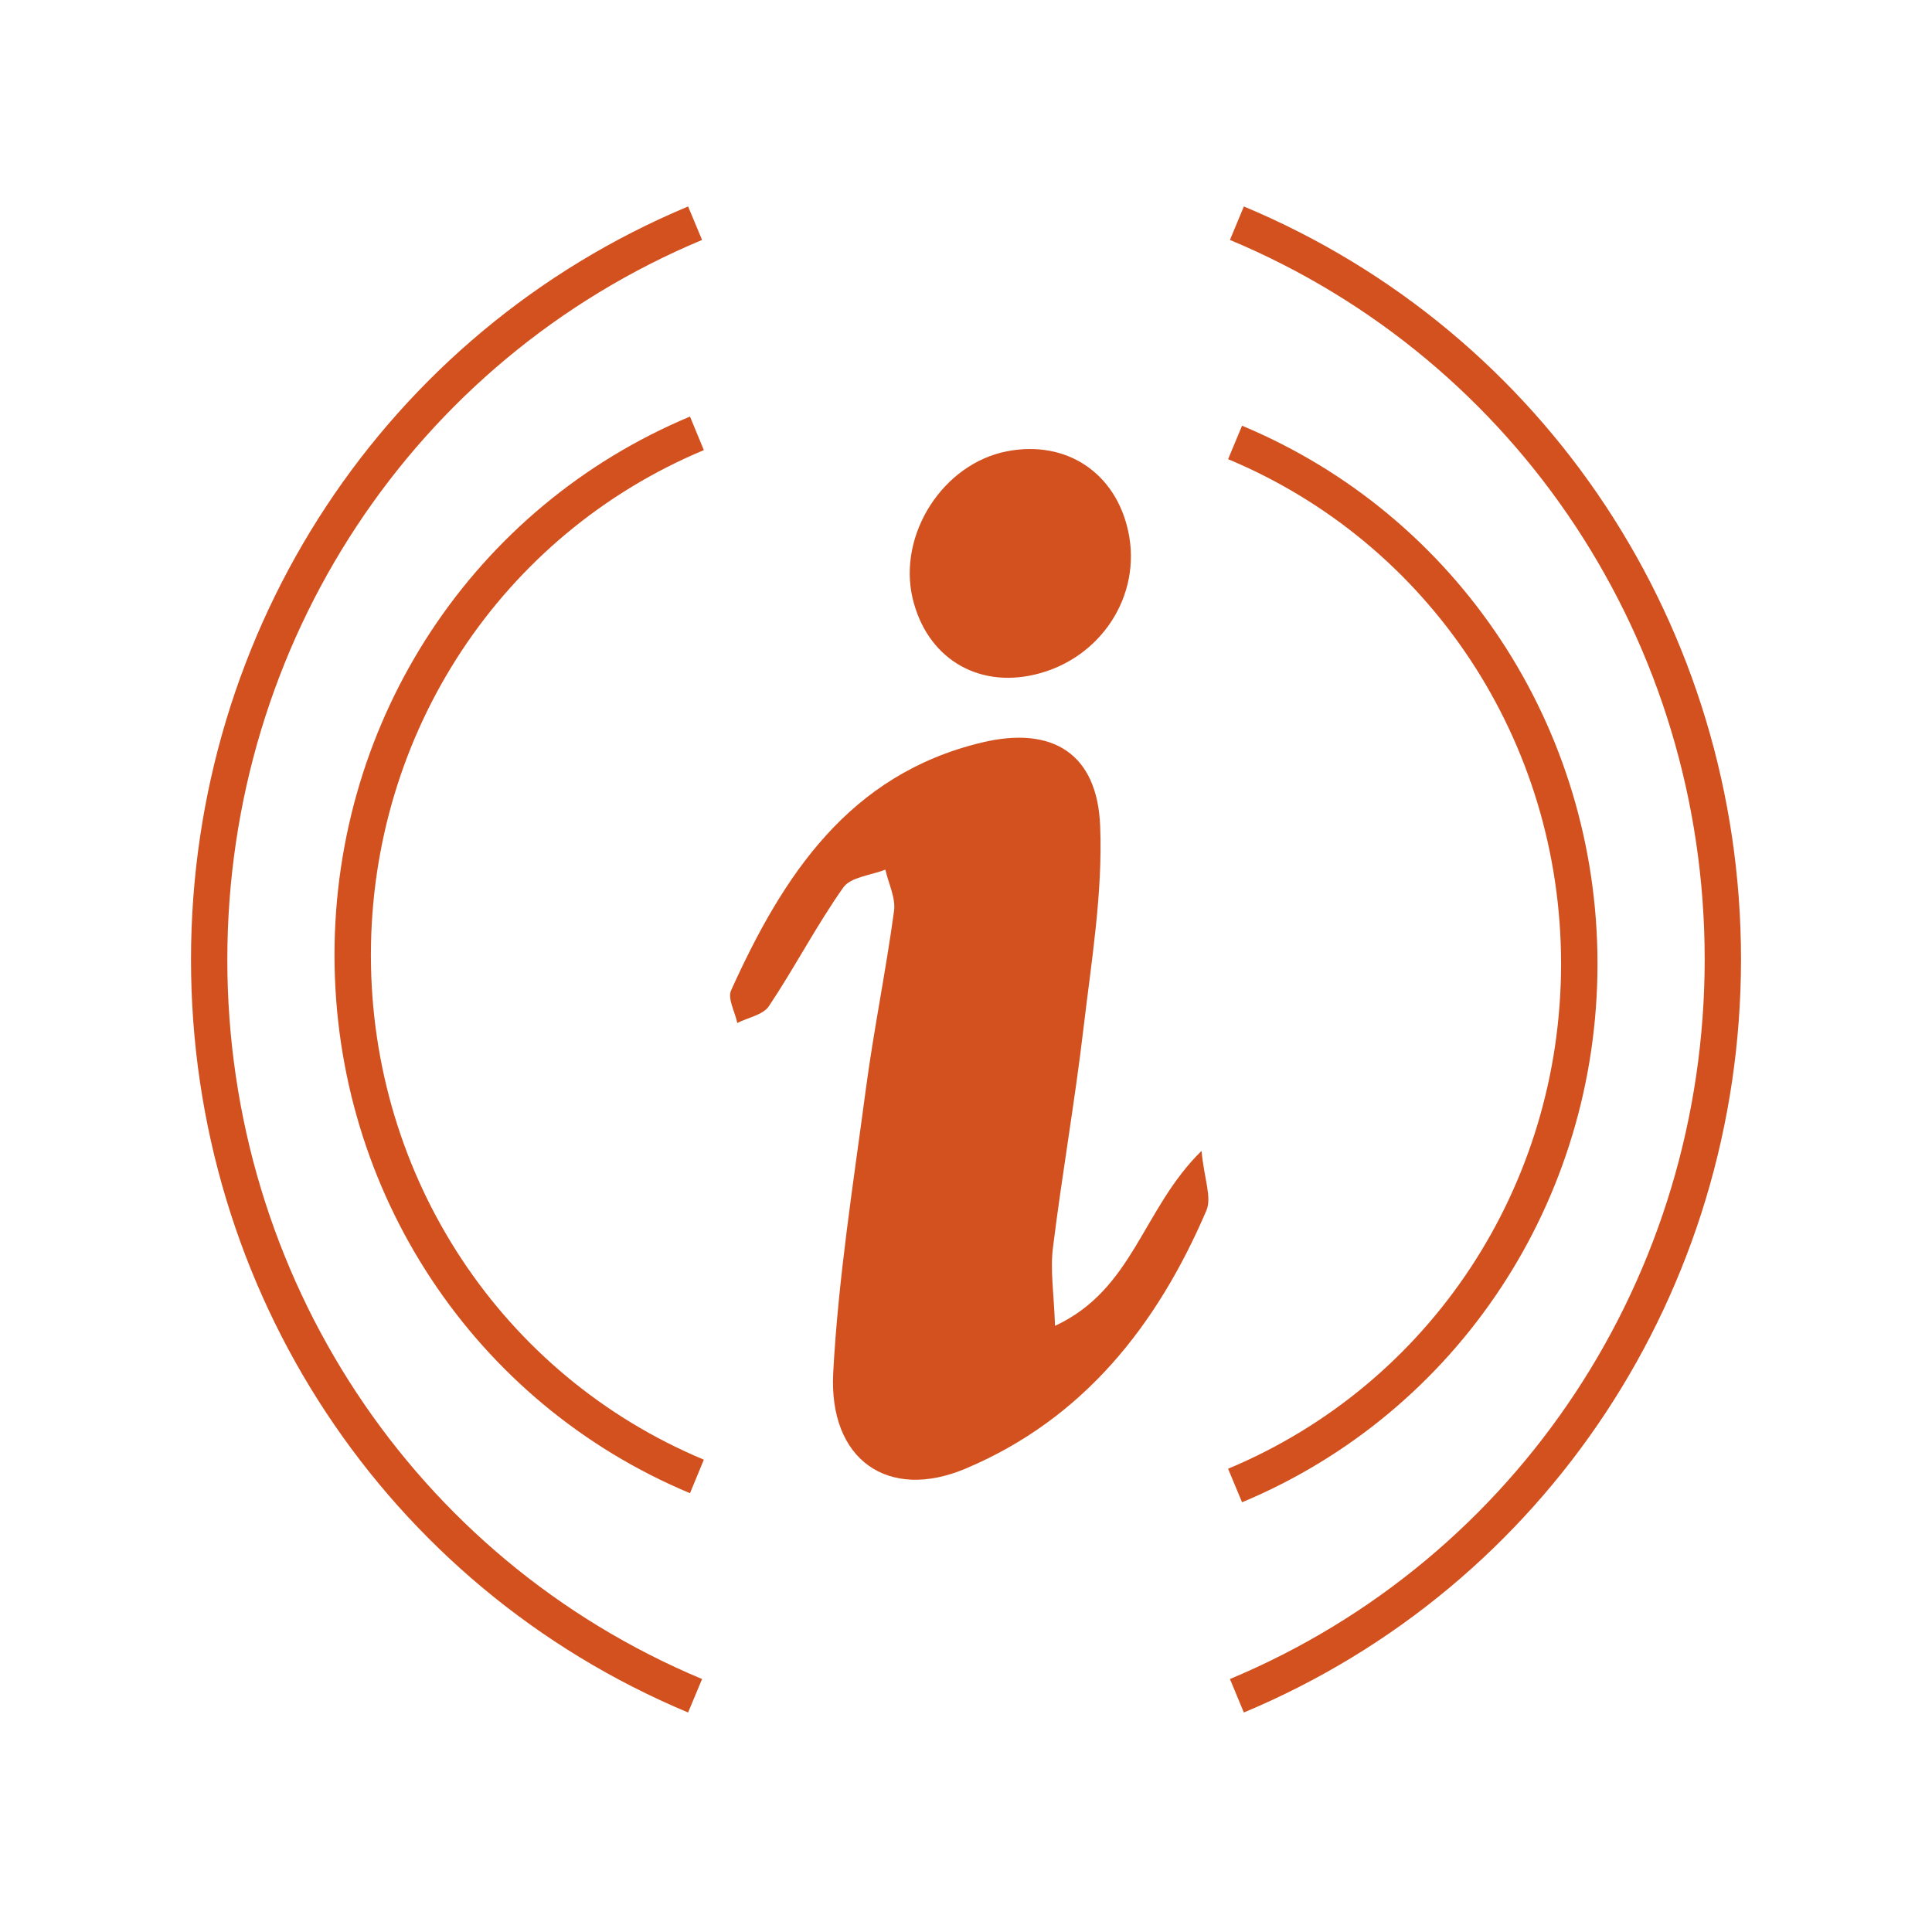 <?xml version="1.0" encoding="utf-8"?>
<!-- Generator: Adobe Illustrator 16.0.0, SVG Export Plug-In . SVG Version: 6.00 Build 0)  -->
<!DOCTYPE svg PUBLIC "-//W3C//DTD SVG 1.1//EN" "http://www.w3.org/Graphics/SVG/1.1/DTD/svg11.dtd">
<svg version="1.1" id="Layer_1" xmlns="http://www.w3.org/2000/svg" xmlns:xlink="http://www.w3.org/1999/xlink" x="0px" y="0px"
	 width="125px" height="125px" viewBox="0 0 125 125" enable-background="new 0 0 125 125" xml:space="preserve">
<g>
	<g>
		<path fill-rule="evenodd" clip-rule="evenodd" fill="#D3511F" d="M68.26,85.782c5.086-2.367,5.629-7.541,9.478-11.32
			c0.168,1.787,0.677,3.005,0.318,3.852c-3.179,7.417-7.95,13.485-15.573,16.701c-5.017,2.124-8.88-0.56-8.573-6.211
			c0.328-6.115,1.296-12.206,2.104-18.291c0.515-3.868,1.303-7.694,1.828-11.559c0.124-0.856-0.358-1.79-0.559-2.69
			c-0.932,0.371-2.234,0.474-2.722,1.156c-1.739,2.465-3.135,5.164-4.813,7.681c-0.378,0.563-1.348,0.732-2.046,1.085
			c-0.144-0.714-0.642-1.579-0.399-2.112c3.352-7.411,7.619-13.974,16.221-16.033c4.569-1.101,7.483,0.714,7.657,5.416
			c0.17,4.339-0.567,8.728-1.079,13.072c-0.559,4.748-1.391,9.466-1.978,14.213C67.943,82.197,68.189,83.712,68.26,85.782z"/>
	</g>
	<g>
		<path fill-rule="evenodd" clip-rule="evenodd" fill="#D3511F" d="M72.998,34.385c0.894,4.15-1.777,8.25-6.03,9.256
			c-3.786,0.9-7.026-1.121-7.926-4.945c-0.961-4.137,1.981-8.711,6.131-9.502C68.99,28.464,72.183,30.582,72.998,34.385z"/>
	</g>
	<g>
		<path fill="#D3511F" d="M80.477,110.798l-0.9-2.165c18.663-7.803,30.716-26.088,30.716-46.571
			c0-20.471-12.053-38.737-30.716-46.538l0.9-2.166c19.544,8.166,32.166,27.282,32.166,48.704
			C112.643,83.497,100.021,102.626,80.477,110.798z"/>
	</g>
	<g>
		<path fill="#D3511F" d="M80.361,97.197l-0.904-2.17c13.094-5.471,21.544-18.294,21.544-32.67c0-14.357-8.45-27.176-21.544-32.649
			l0.904-2.165c13.966,5.838,22.997,19.504,22.997,34.814C103.358,77.682,94.327,91.358,80.361,97.197z"/>
	</g>
	<g>
		<path fill="#D3511F" d="M44.52,110.798c-19.54-8.172-32.162-27.285-32.162-48.706c0-21.436,12.623-40.568,32.162-48.734
			l0.904,2.166c-18.656,7.801-30.716,26.081-30.716,46.568c0,20.471,12.06,38.738,30.716,46.541L44.52,110.798z"/>
	</g>
	<g>
		<path fill="#D3511F" d="M44.642,96.61c-13.973-5.839-23-19.505-23-34.815c0-15.324,9.027-29,23-34.843l0.897,2.17
			C32.45,34.596,23.997,47.416,23.997,61.795c0,14.362,8.453,27.176,21.542,32.646L44.642,96.61z"/>
	</g>
	<g>
		<path fill-rule="evenodd" clip-rule="evenodd" fill="#D3511F" stroke="#000000" stroke-miterlimit="10" d="M80.03,14.593"/>
	</g>
	<g>
		<path fill-rule="evenodd" clip-rule="evenodd" fill="#D3511F" stroke="#000000" stroke-miterlimit="10" d="M80.03,109.748"/>
	</g>
	<g>
		<path fill="#D3511F" stroke="#000000" stroke-miterlimit="10" d="M80.618,109.748"/>
	</g>
	<g>
		<path fill="#D3511F" stroke="#000000" stroke-miterlimit="10" d="M80.618,14.593"/>
	</g>
</g>
</svg>
